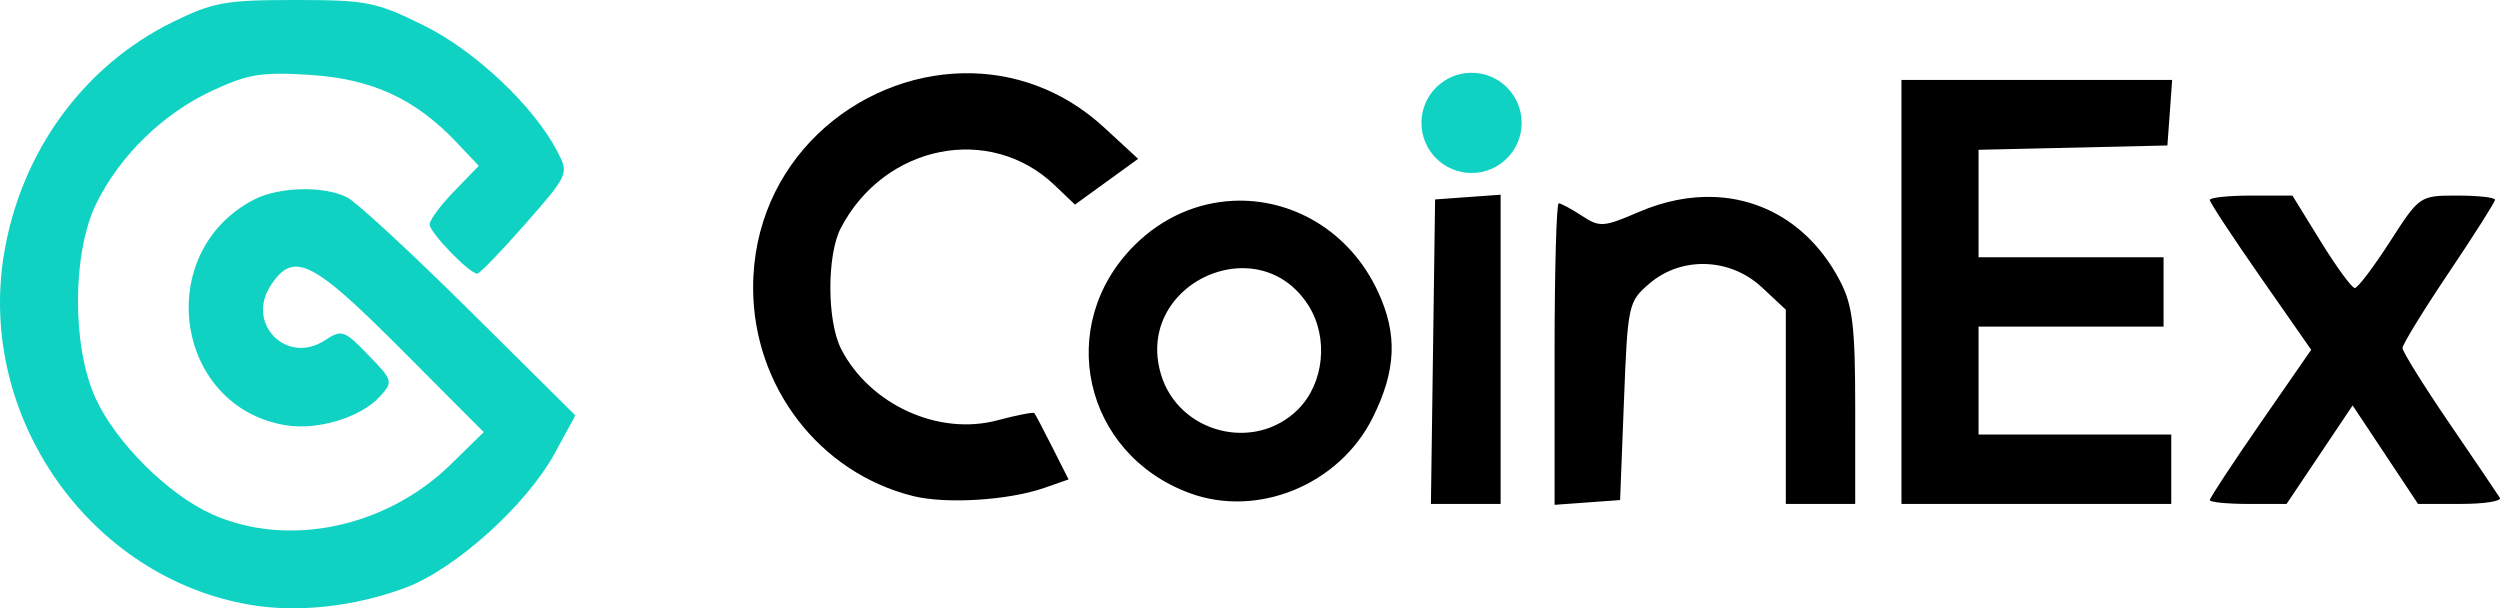 <?xml version="1.0" encoding="UTF-8" standalone="no"?>
<!-- Created with Inkscape (http://www.inkscape.org/) -->

<svg
   version="1.1"
   id="svg2"
   width="324.315"
   height="78.912"
   viewBox="0 0 324.315 78.912"
   sodipodi:docname="coinex.svg"
   inkscape:version="1.1.2 (0a00cf5339, 2022-02-04)"
   xmlns:inkscape="http://www.inkscape.org/namespaces/inkscape"
   xmlns:sodipodi="http://sodipodi.sourceforge.net/DTD/sodipodi-0.dtd"
   xmlns="http://www.w3.org/2000/svg"
   xmlns:svg="http://www.w3.org/2000/svg">
  <defs
     id="defs6" />
  <sodipodi:namedview
     id="namedview4"
     pagecolor="#ffffff"
     bordercolor="#666666"
     borderopacity="1.0"
     inkscape:pageshadow="2"
     inkscape:pageopacity="0.0"
     inkscape:pagecheckerboard="0"
     showgrid="false"
     fit-margin-top="0"
     fit-margin-left="0"
     fit-margin-right="0"
     fit-margin-bottom="0"
     inkscape:zoom="3.9166667"
     inkscape:cx="162.12766"
     inkscape:cy="40.723404"
     inkscape:window-width="3778"
     inkscape:window-height="1536"
     inkscape:window-x="0"
     inkscape:window-y="0"
     inkscape:window-maximized="1"
     inkscape:current-layer="g8" />
  <g
     inkscape:groupmode="layer"
     inkscape:label="Image"
     id="g8"
     transform="translate(-0.093,-5.28)">
    <path
       id="path863-35"
       style="fill:#10d2c3;fill-opacity:1"
       d="m 38.342,5.28 c -8.992,0 -10.617,0.292 -15.822,2.848 C 10.923,13.822 2.809,24.969 0.613,38.217 -2.896,59.395 11.747,80.237 32.601,83.749 38.745,84.783 46.02,83.987 52.605,81.559 59.113,79.16 68.397,70.813 72.076,64.053 L 74.734,59.167 61.027,45.581 C 53.488,38.108 46.338,31.497 45.137,30.887 42.119,29.357 36.258,29.5 33.021,31.184 19.845,38.04 22.711,58.102 37.203,60.454 c 4.137,0.671 9.741,-1.048 12.172,-3.734 1.743,-1.926 1.699,-2.084 -1.512,-5.396 -3.129,-3.228 -3.435,-3.332 -5.627,-1.896 -4.942,3.238 -10.278,-2.153 -7.033,-7.105 2.959,-4.516 5.343,-3.354 16.898,8.238 L 62.848,61.338 58.584,65.51 C 50.193,73.724 37.474,76.394 27.635,72.006 21.924,69.459 15.137,62.706 12.488,56.936 9.409,50.228 9.457,38.034 12.588,31.68 c 3.084,-6.259 8.664,-11.679 15.096,-14.662 4.607,-2.137 6.385,-2.421 12.643,-2.02 8.013,0.514 13.594,3.075 18.938,8.695 l 2.941,3.096 -3.191,3.293 c -1.755,1.811 -3.193,3.748 -3.193,4.307 0,1.05 5.168,6.391 6.184,6.391 0.315,0 3.124,-2.907 6.242,-6.459 5.575,-6.35 5.645,-6.505 4.193,-9.312 C 69.364,19.062 61.751,11.869 55.027,8.559 48.84,5.513 47.646,5.28 38.342,5.28 Z" />
    <path
       id="path863-3-6"
       style="fill:#000000"
       d="m 125.091,14.781 c -13.973,0.24 -27.328,11.477 -27.297,27.871 0.024,12.785 8.592,23.936 20.727,26.973 4.279,1.071 12.384,0.572 17.029,-1.047 l 3.164,-1.104 -2.1,-4.16 c -1.154,-2.289 -2.206,-4.288 -2.34,-4.443 -0.133,-0.155 -2.29,0.265 -4.791,0.934 -7.625,2.039 -16.529,-2.013 -20.256,-9.221 -1.861,-3.599 -1.89,-12.214 -0.053,-15.73 5.656,-10.826 19.331,-13.564 27.73,-5.553 l 2.643,2.521 4.096,-2.969 4.098,-2.967 -4.412,-4.066 C 137.922,16.836 131.442,14.672 125.091,14.781 Z M 246.762,15.652 v 27.5 27.5 h 17.5 17.5 v -4.5 -4.5 h -12.5 -12.5 v -7 -7 h 12 12 v -4.5 -4.5 h -12 -12 v -6.969 -6.969 l 12.25,-0.281 12.25,-0.281 0.309,-4.25 0.307,-4.25 H 264.321 Z m -52,14.887 -4.25,0.307 -4.25,0.307 -0.271,19.75 -0.27,19.75 h 4.52 4.521 V 50.595 Z m 97.357,0.113 c -2.947,0 -5.357,0.257 -5.357,0.57 0,0.314 2.959,4.814 6.576,10.002 l 6.576,9.432 -6.576,9.498 c -3.617,5.224 -6.576,9.723 -6.576,9.998 0,0.275 2.24,0.5 4.979,0.5 h 4.98 l 4.285,-6.389 4.285,-6.389 4.242,6.389 4.242,6.389 h 5.553 c 3.054,0 5.329,-0.359 5.057,-0.799 -0.272,-0.44 -3.223,-4.8 -6.559,-9.688 -3.335,-4.888 -6.064,-9.27 -6.064,-9.738 0,-0.468 2.7,-4.868 6,-9.775 3.3,-4.908 6,-9.165 6,-9.461 0,-0.296 -2.199,-0.539 -4.889,-0.539 -4.88,0 -4.898,0.014 -8.75,5.992 -2.123,3.295 -4.17,5.995 -4.549,6 -0.379,0.005 -2.356,-2.692 -4.393,-5.992 l -3.703,-6 z m -69.682,0.182 c -3.12,-0.117 -6.416,0.513 -9.732,1.939 -4.608,1.982 -5.089,2.015 -7.4,0.5 -1.36,-0.891 -2.713,-1.621 -3.008,-1.621 -0.294,0 -0.535,8.802 -0.535,19.559 v 19.557 l 4.25,-0.307 4.25,-0.309 0.5,-12.84 c 0.489,-12.559 0.562,-12.893 3.307,-15.25 4.148,-3.563 10.476,-3.349 14.588,0.492 l 3.105,2.9 V 58.054 70.652 h 4.5 4.5 V 58.113 c 0,-10.359 -0.331,-13.185 -1.902,-16.25 -3.542,-6.906 -9.558,-10.772 -16.422,-11.029 z m -62.441,0.5 c -4.541,0.231 -9.074,2.108 -12.758,5.791 -10.332,10.332 -6.613,27.017 7.16,32.115 8.851,3.276 19.434,-1.074 23.768,-9.77 3.053,-6.126 3.254,-10.804 0.701,-16.318 -3.712,-8.017 -11.303,-12.203 -18.871,-11.818 z m 1.844,8.748 c 3.024,0.161 5.998,1.646 8.023,4.875 2.599,4.142 1.994,10.057 -1.373,13.424 -5.622,5.622 -15.5,3.104 -17.789,-4.535 -2.412,-8.052 4.486,-14.117 11.139,-13.764 z" />
    <circle
       style="fill:#10d2c3;fill-opacity:1;stroke-width:14.923;stroke-linejoin:bevel"
       id="path7143-2"
       cx="190.992"
       cy="21.221"
       r="6.5" />
  </g>
</svg>
